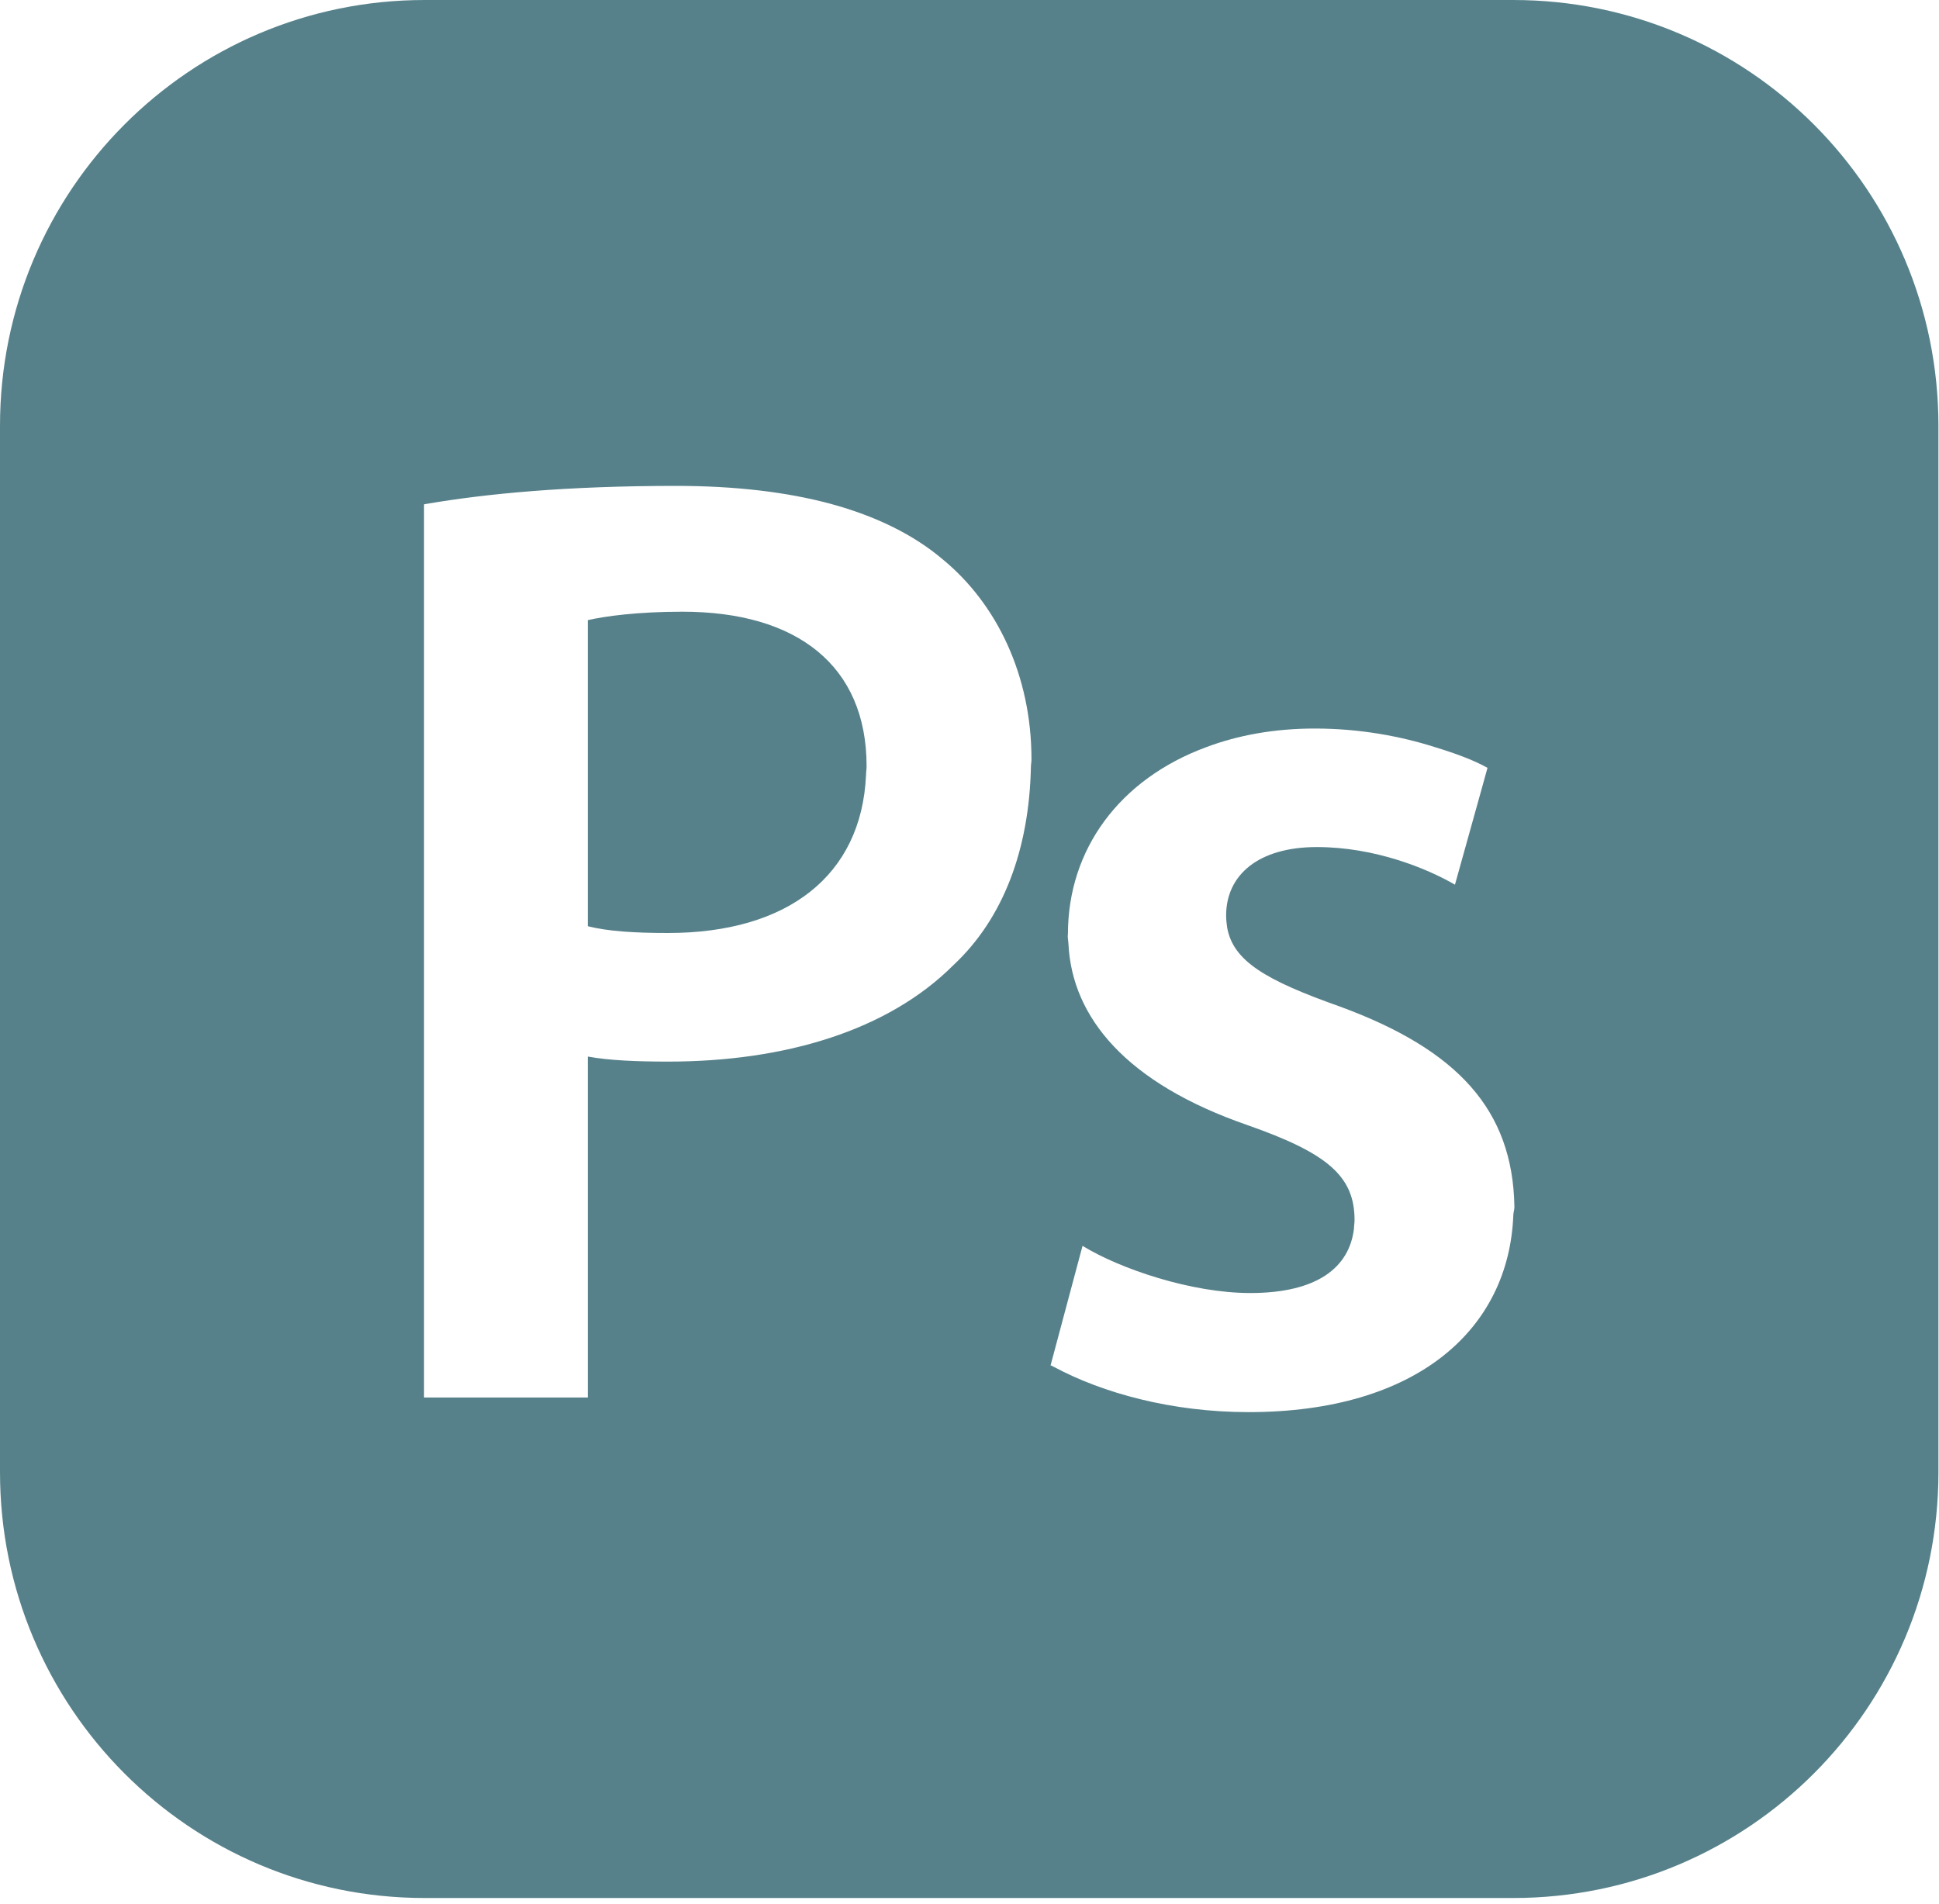 <svg width="55" height="54" viewBox="0 0 55 54" fill="none" xmlns="http://www.w3.org/2000/svg">
<g opacity="0.7">
<path d="M42.925 0H12.044C5.393 0 0 5.401 0 12.078V41.762C0 48.438 5.393 53.84 12.044 53.84H42.925C49.591 53.84 54.984 48.438 54.984 41.762V12.078C54.984 5.401 49.591 0 42.925 0ZM29.242 21.749C29.194 24.091 28.462 26.051 27.047 27.374C25.185 29.238 22.258 30.114 18.948 30.114C18.073 30.114 17.278 30.082 16.673 29.971V39.643H12.028V14.308C12.044 14.308 12.075 14.292 12.107 14.292C13.778 14.006 16.069 13.783 19.171 13.783C20.858 13.783 22.321 13.958 23.562 14.292C24.851 14.643 25.917 15.169 26.744 15.87C28.272 17.129 29.258 19.152 29.258 21.542C29.258 21.622 29.242 21.686 29.242 21.749ZM42.956 34.241C42.956 34.321 42.925 34.401 42.925 34.48C42.797 37.699 40.204 40.057 35.415 40.057C33.236 40.057 31.279 39.515 29.91 38.782C29.878 38.766 29.847 38.75 29.815 38.734H29.799L30.706 35.341C31.772 35.994 33.792 36.679 35.463 36.679C37.372 36.679 38.279 35.946 38.406 34.847C38.406 34.767 38.422 34.703 38.422 34.608C38.422 33.365 37.658 32.712 35.383 31.915C31.931 30.72 30.419 28.856 30.308 26.8C30.308 26.705 30.276 26.609 30.292 26.497C30.292 24.091 31.756 22.1 34.222 21.192C35.113 20.857 36.147 20.666 37.292 20.666C38.581 20.666 39.743 20.889 40.697 21.192C41.27 21.367 41.795 21.558 42.193 21.781L42.065 22.243L41.27 25.095C40.474 24.633 38.995 24.028 37.356 24.028C35.686 24.028 34.779 24.825 34.779 25.972C34.779 26.099 34.795 26.211 34.81 26.322C34.986 27.262 35.892 27.804 38.008 28.553C41.349 29.78 42.909 31.485 42.956 34.225C42.956 34.225 42.956 34.225 42.956 34.241Z" fill="#0F4C59"/>
<path d="M19.362 17.352C18.073 17.352 17.166 17.479 16.673 17.591V26.274C17.246 26.418 17.994 26.466 18.948 26.466C22.337 26.466 24.437 24.84 24.565 21.988C24.565 21.909 24.581 21.829 24.581 21.733C24.581 18.881 22.608 17.352 19.362 17.352Z" fill="#0F4C59"/>
</g>
</svg>
